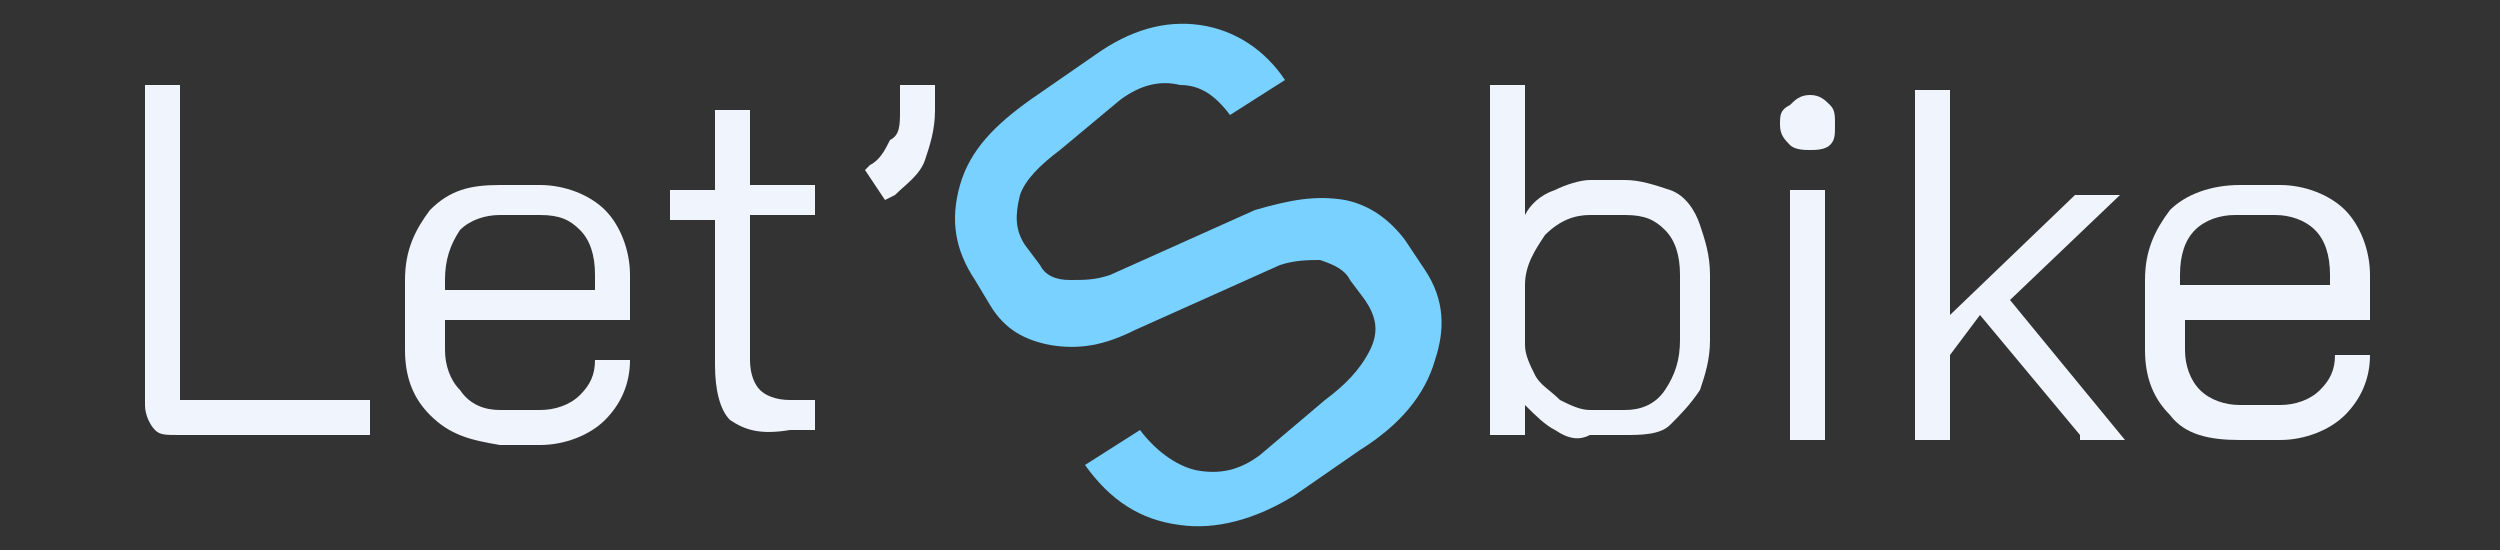 <?xml version="1.0" encoding="utf-8"?>
<!-- Generator: Adobe Illustrator 25.4.1, SVG Export Plug-In . SVG Version: 6.00 Build 0)  -->
<svg version="1.1" id="Calque_1" xmlns="http://www.w3.org/2000/svg" xmlns:xlink="http://www.w3.org/1999/xlink" x="0px" y="0px"
	 viewBox="0 0 50 11" style="enable-background:new 0 0 50 11;" xml:space="preserve">
<rect x="0" y="0" width="50" height="11" fill="#333333" stroke="none"/>
<style type="text/css">
	.st0{enable-background:new    ;}
	.st1{fill:#F0F4FC;}
	.st2{fill:#78D1FF;}
</style>
<g id="Calque_4">
	<g class="st0">
		<path class="st1" d="M3.1,8.6C3,8.5,2.9,8.3,2.9,8.1V1.7h0.7v6.3h3.8v0.7H3.6C3.3,8.7,3.2,8.7,3.1,8.6z"/>
	</g>
	<g class="st0">
		<path class="st1" d="M8.6,8.3C8.3,8,8.1,7.6,8.1,7V5.6c0-0.6,0.2-1,0.5-1.4C9,3.8,9.4,3.7,10,3.7h0.8c0.5,0,1,0.2,1.3,0.5
			c0.3,0.3,0.5,0.8,0.5,1.3v0.9H8.9V7c0,0.3,0.1,0.6,0.3,0.8C9.4,8.1,9.7,8.2,10,8.2h0.8c0.3,0,0.6-0.1,0.8-0.3
			c0.2-0.2,0.3-0.4,0.3-0.7h0.7c0,0.5-0.2,0.9-0.5,1.2s-0.8,0.5-1.3,0.5H10C9.4,8.8,9,8.7,8.6,8.3z M11.9,5.8V5.5
			c0-0.4-0.1-0.7-0.3-0.9s-0.4-0.3-0.8-0.3H10c-0.3,0-0.6,0.1-0.8,0.3C9,4.9,8.9,5.2,8.9,5.6v0.2H11.9z"/>
	</g>
	<g class="st0">
		<path class="st1" d="M14.6,8.4c-0.2-0.2-0.3-0.6-0.3-1.1V4.4h-0.9V3.8h0.9V2.2H15v1.5h1.3v0.6H15v2.9c0,0.3,0.1,0.5,0.2,0.6
			s0.3,0.2,0.6,0.2h0.5v0.6h-0.5C15.2,8.7,14.9,8.6,14.6,8.4z"/>
		<path class="st1" d="M17.3,3.4l0.1-0.1c0.2-0.1,0.3-0.3,0.4-0.5C18,2.7,18,2.5,18,2.2V1.7h0.7v0.5c0,0.4-0.1,0.7-0.2,1
			c-0.1,0.3-0.4,0.5-0.6,0.7L17.7,4L17.3,3.4z"/>
	</g>
	<g class="st0">
		<path class="st1" d="M31.1,8.6c-0.2-0.1-0.4-0.3-0.6-0.5v0.6h-0.7v-7h0.7v2.6c0.1-0.2,0.3-0.4,0.6-0.5c0.2-0.1,0.5-0.2,0.7-0.2
			h0.7c0.3,0,0.6,0.1,0.9,0.2s0.5,0.4,0.6,0.7c0.1,0.3,0.2,0.6,0.2,1v1.3c0,0.4-0.1,0.7-0.2,1c-0.2,0.3-0.4,0.5-0.6,0.7
			s-0.6,0.2-0.9,0.2h-0.7C31.6,8.8,31.4,8.8,31.1,8.6z M32.5,8.2c0.3,0,0.6-0.1,0.8-0.4s0.3-0.6,0.3-1V5.5c0-0.4-0.1-0.7-0.3-0.9
			c-0.2-0.2-0.4-0.3-0.8-0.3h-0.7c-0.3,0-0.6,0.1-0.9,0.4c-0.2,0.3-0.4,0.6-0.4,1v1.2c0,0.2,0.1,0.4,0.2,0.6
			c0.1,0.2,0.3,0.3,0.5,0.5c0.2,0.1,0.4,0.2,0.6,0.2H32.5z"/>
		<path class="st1" d="M35.8,2.9c-0.1-0.1-0.2-0.2-0.2-0.4s0-0.3,0.2-0.4C35.9,2,36,1.9,36.2,1.9s0.3,0.1,0.4,0.2
			c0.1,0.1,0.1,0.2,0.1,0.4s0,0.3-0.1,0.4C36.5,3,36.3,3,36.2,3S35.9,3,35.8,2.9z M35.8,3.8h0.7v5h-0.7V3.8z"/>
	</g>
	<g class="st0">
		<path class="st1" d="M41.6,8.7l-2-2.4L39,7.1v1.7h-0.7v-7H39v4.5l2.5-2.4h0.9l-2.2,2.1l2.3,2.8H41.6z"/>
	</g>
	<g class="st0">
		<path class="st1" d="M43.4,8.3C43.1,8,42.9,7.6,42.9,7V5.6c0-0.6,0.2-1,0.5-1.4c0.3-0.3,0.8-0.5,1.4-0.5h0.8c0.5,0,1,0.2,1.3,0.5
			c0.3,0.3,0.5,0.8,0.5,1.3v0.9h-3.7V7c0,0.3,0.1,0.6,0.3,0.8s0.5,0.3,0.8,0.3h0.8c0.3,0,0.6-0.1,0.8-0.3c0.2-0.2,0.3-0.4,0.3-0.7
			h0.7c0,0.5-0.2,0.9-0.5,1.2c-0.3,0.3-0.8,0.5-1.3,0.5h-0.8C44.2,8.8,43.7,8.7,43.4,8.3z M46.6,5.8V5.5c0-0.4-0.1-0.7-0.3-0.9
			s-0.5-0.3-0.8-0.3h-0.8c-0.3,0-0.6,0.1-0.8,0.3s-0.3,0.5-0.3,0.9v0.2H46.6z"/>
	</g>
	<g class="st0">
		<path class="st2" d="M23.6,10.5c-0.8-0.1-1.4-0.5-1.9-1.2l1.1-0.7c0.3,0.4,0.7,0.7,1.1,0.8c0.5,0.1,0.9,0,1.3-0.3L26.5,8
			c0.4-0.3,0.7-0.6,0.9-1s0.1-0.7-0.1-1L27,5.6c-0.1-0.2-0.3-0.3-0.6-0.4c-0.2,0-0.5,0-0.8,0.1l-2.9,1.3C22.1,6.9,21.6,7,21,6.9
			c-0.5-0.1-0.9-0.3-1.2-0.8l-0.3-0.5c-0.4-0.6-0.5-1.2-0.3-1.9c0.2-0.7,0.7-1.2,1.4-1.7l1.3-0.9c0.7-0.5,1.4-0.7,2.1-0.6
			c0.7,0.1,1.3,0.5,1.7,1.1l-1.1,0.7c-0.3-0.4-0.6-0.6-1-0.6c-0.4-0.1-0.8,0-1.2,0.3L21.2,3c-0.4,0.3-0.7,0.6-0.8,0.9
			c-0.1,0.4-0.1,0.7,0.1,1l0.3,0.4c0.1,0.2,0.3,0.3,0.6,0.3c0.3,0,0.5,0,0.8-0.1l2.9-1.3C25.8,4,26.3,3.9,26.9,4
			c0.5,0.1,0.9,0.4,1.2,0.8l0.4,0.6c0.4,0.6,0.4,1.2,0.2,1.8c-0.2,0.7-0.7,1.3-1.5,1.8l-1.3,0.9C25.1,10.4,24.3,10.6,23.6,10.5z"/>
	</g>
</g>
</svg>
